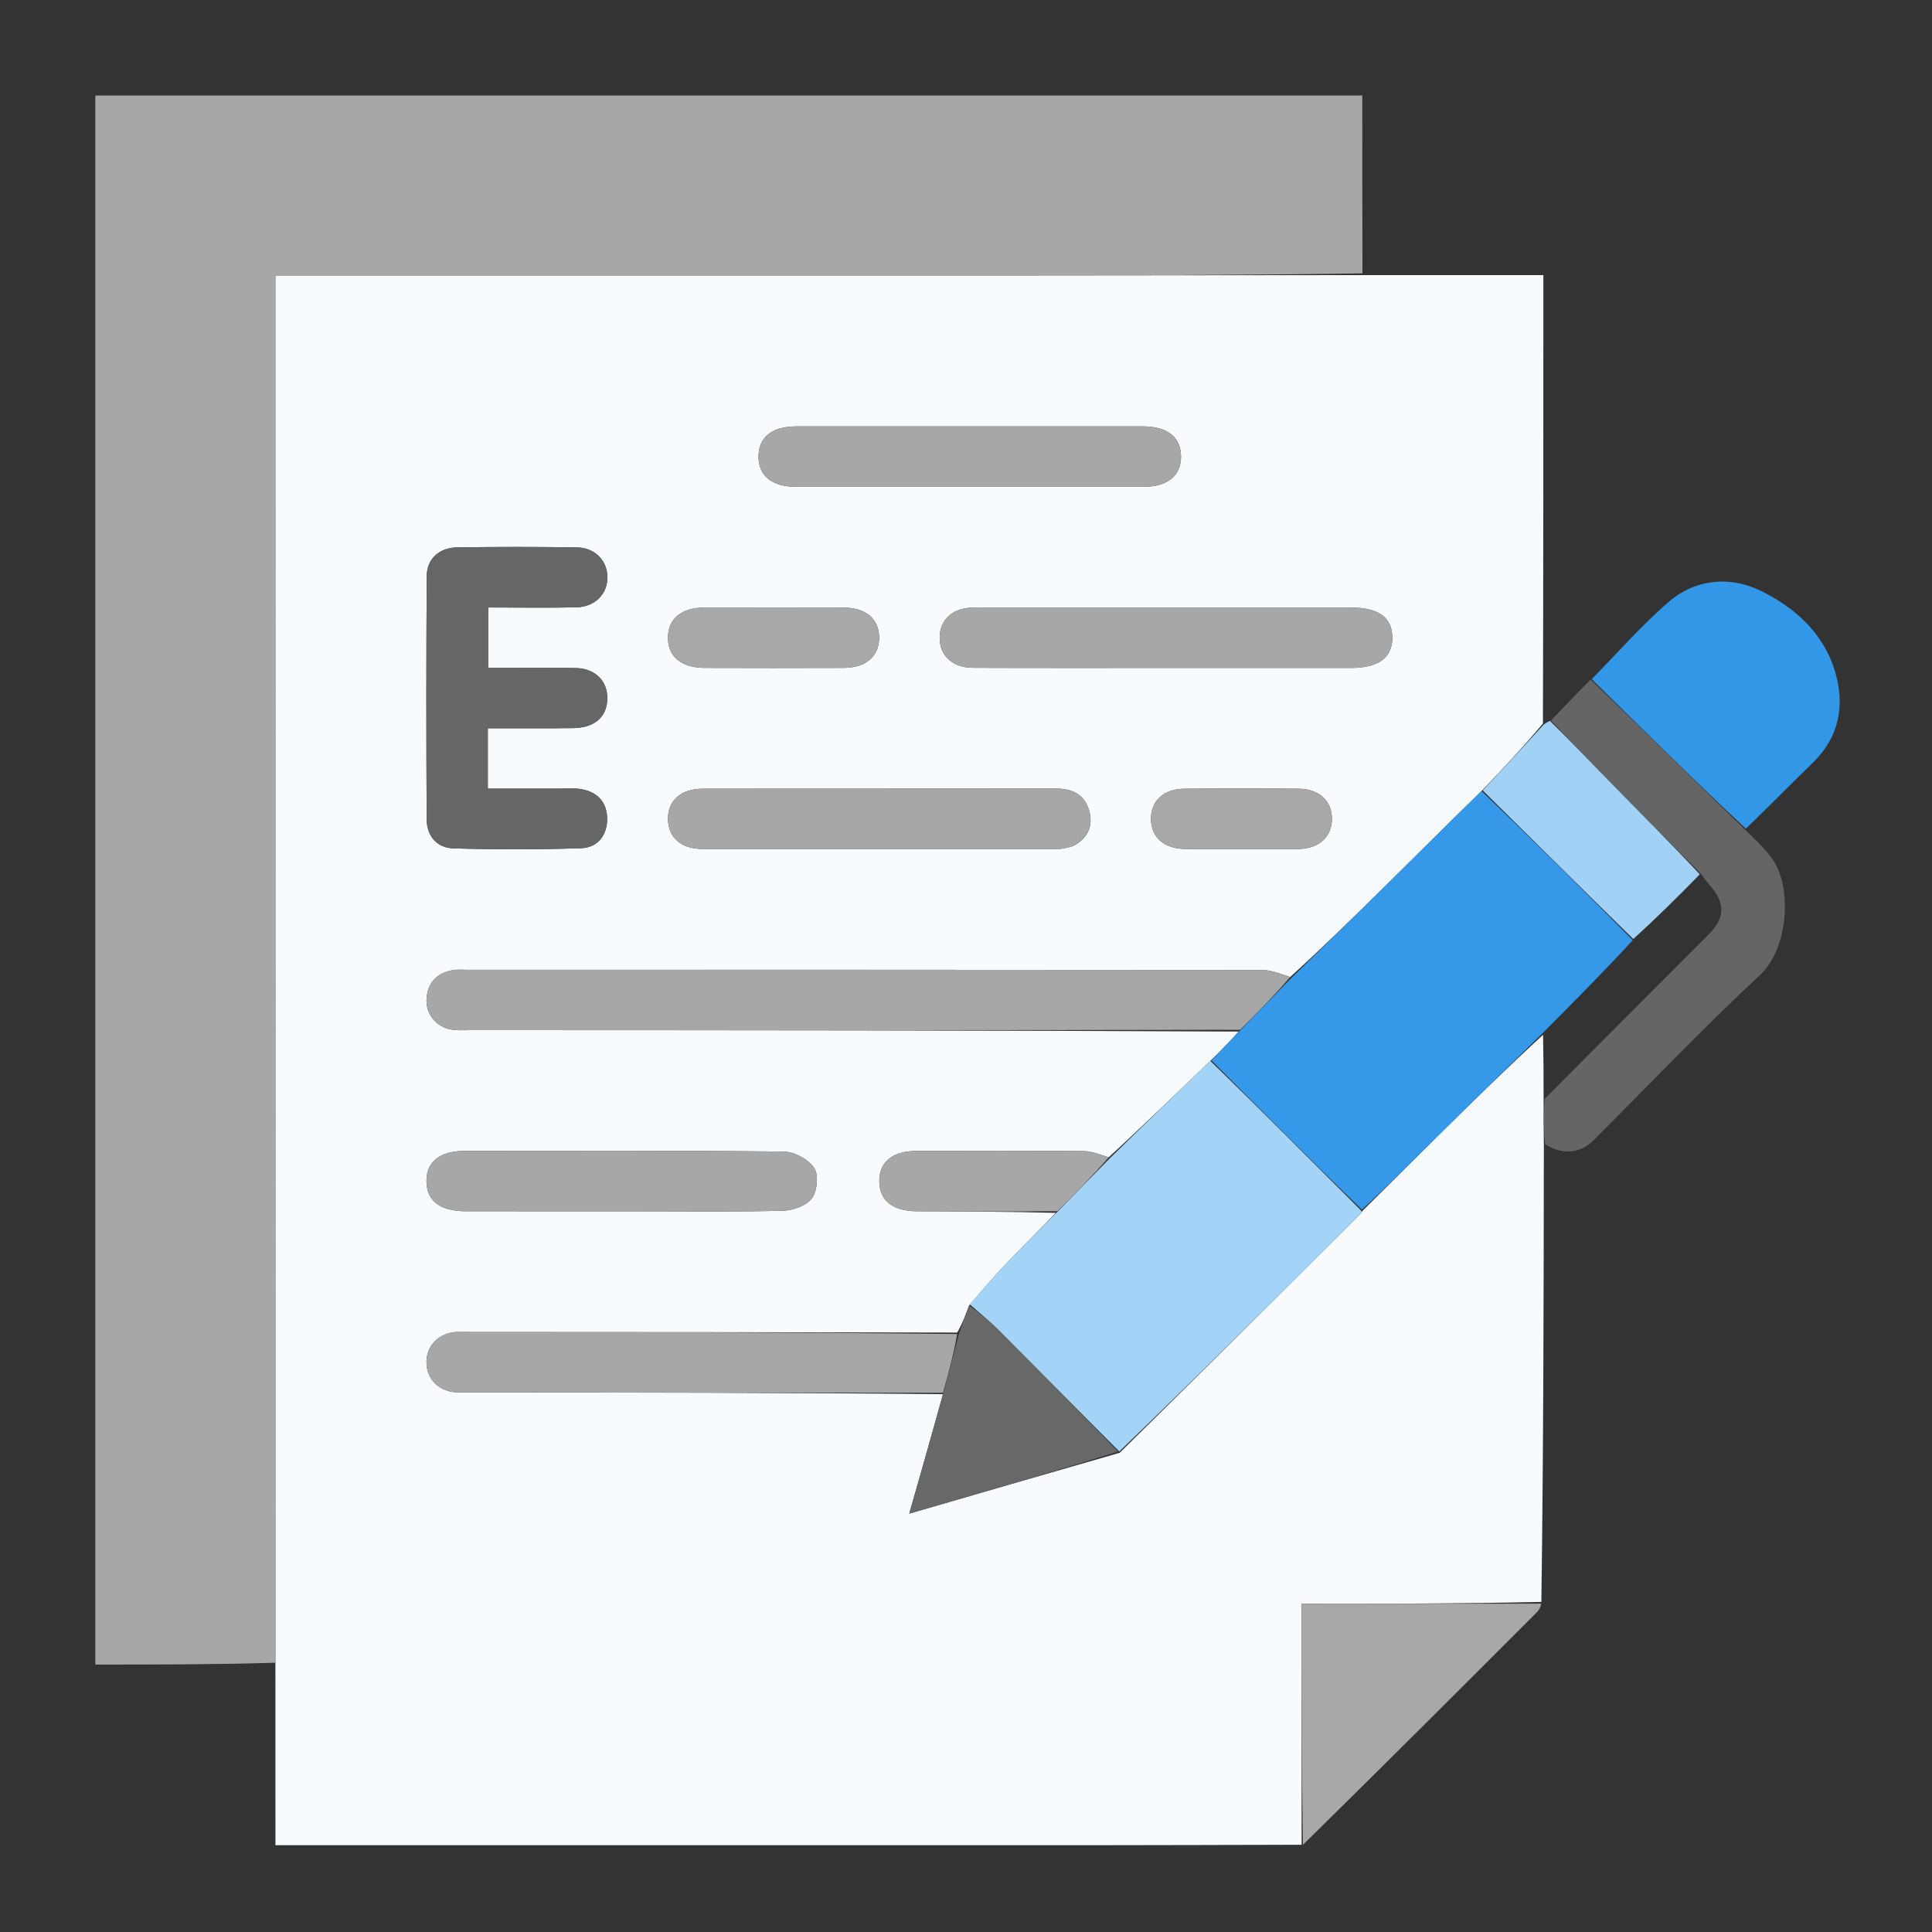<svg width="51" height="51" viewBox="0 0 51 51" fill="none" xmlns="http://www.w3.org/2000/svg">
<rect x="0" y="0" width="51" height="51" fill="#333333" stroke="none"/>
<g id="essay 2">
<path id="Vector" d="M34.359 48.697C32.451 48.701 30.543 48.708 28.634 48.709C21.714 48.71 14.793 48.709 7.873 48.709C7.692 48.709 7.512 48.709 7.271 48.709C7.271 47.137 7.271 45.584 7.27 43.938C7.269 31.668 7.269 19.49 7.269 7.271C7.54 7.271 7.737 7.271 7.933 7.271C14.025 7.271 20.118 7.273 26.21 7.271C29.464 7.27 32.718 7.265 35.971 7.262C37.544 7.262 39.116 7.262 40.741 7.262C40.741 11.207 40.741 15.116 40.729 19.1C40.192 19.739 39.666 20.302 39.108 20.881C38.218 21.751 37.36 22.606 36.498 23.457C35.696 24.248 34.889 25.034 34.058 25.791C33.795 25.706 33.559 25.607 33.322 25.606C26.323 25.598 19.325 25.6 12.326 25.6C12.193 25.6 12.057 25.587 11.929 25.613C11.524 25.695 11.288 25.947 11.26 26.364C11.234 26.762 11.513 27.111 11.914 27.178C12.076 27.205 12.245 27.193 12.41 27.193C19.177 27.195 25.944 27.197 32.697 27.231C32.449 27.507 32.216 27.75 31.95 28.005C31.044 28.869 30.169 29.723 29.267 30.55C29.032 30.476 28.827 30.389 28.621 30.387C27.145 30.375 25.668 30.379 24.191 30.382C23.56 30.383 23.207 30.676 23.211 31.183C23.215 31.689 23.566 31.971 24.203 31.974C25.43 31.98 26.658 31.984 27.871 32.017C27.429 32.478 26.994 32.903 26.575 33.343C26.239 33.695 25.922 34.065 25.581 34.463C25.482 34.726 25.398 34.955 25.267 35.176C20.875 35.166 16.529 35.164 12.184 35.162C12.118 35.162 12.051 35.159 11.985 35.167C11.55 35.219 11.252 35.548 11.258 35.969C11.263 36.389 11.564 36.709 12.005 36.751C12.153 36.765 12.304 36.756 12.453 36.756C16.599 36.759 20.746 36.762 24.892 36.803C24.604 37.849 24.316 38.857 24.002 39.956C25.898 39.406 27.711 38.88 29.557 38.35C31.706 36.236 33.823 34.126 35.94 32.014C35.95 32.004 35.95 31.983 35.982 31.948C36.71 31.229 37.409 30.526 38.114 29.83C38.982 28.973 39.856 28.121 40.733 27.316C40.744 27.902 40.749 28.439 40.747 29.018C40.745 29.436 40.749 29.814 40.754 30.192C40.749 34.206 40.744 38.221 40.688 42.286C38.56 42.335 36.483 42.335 34.359 42.335C34.359 44.503 34.359 46.6 34.359 48.697ZM14.682 19.225C14.947 19.212 15.224 19.244 15.472 19.175C15.868 19.063 16.062 18.756 16.027 18.339C15.993 17.929 15.666 17.643 15.203 17.635C14.429 17.622 13.655 17.631 12.887 17.631C12.887 17.065 12.887 16.561 12.887 16.036C13.685 16.036 14.448 16.048 15.21 16.032C15.711 16.022 16.044 15.674 16.034 15.221C16.023 14.789 15.699 14.456 15.223 14.449C14.177 14.434 13.131 14.435 12.085 14.448C11.6 14.454 11.269 14.744 11.265 15.205C11.251 17.346 11.252 19.488 11.263 21.63C11.266 22.069 11.536 22.382 11.966 22.395C13.094 22.428 14.224 22.43 15.352 22.389C15.779 22.373 16.034 22.045 16.027 21.604C16.021 21.163 15.759 20.899 15.329 20.829C15.134 20.798 14.931 20.819 14.732 20.818C14.11 20.817 13.487 20.818 12.877 20.818C12.877 20.248 12.877 19.756 12.877 19.225C13.464 19.225 14.025 19.225 14.682 19.225ZM35.011 16.037C32.008 16.037 29.006 16.037 26.003 16.037C25.887 16.037 25.771 16.033 25.655 16.038C25.14 16.059 24.812 16.362 24.805 16.82C24.796 17.295 25.137 17.626 25.677 17.628C27.502 17.635 29.327 17.631 31.151 17.631C32.661 17.631 34.17 17.632 35.68 17.631C36.395 17.63 36.761 17.353 36.754 16.822C36.746 16.295 36.388 16.038 35.657 16.037C35.474 16.037 35.291 16.037 35.011 16.037ZM28.316 22.337C28.712 22.135 28.87 21.807 28.748 21.388C28.624 20.964 28.295 20.815 27.865 20.816C24.761 20.821 21.657 20.816 18.553 20.82C17.971 20.821 17.623 21.138 17.633 21.631C17.642 22.106 17.98 22.41 18.536 22.41C21.673 22.414 24.81 22.412 27.947 22.41C28.045 22.41 28.143 22.385 28.316 22.337ZM26.148 11.256C24.439 11.256 22.731 11.254 21.022 11.256C20.383 11.257 20.032 11.537 20.023 12.039C20.015 12.547 20.37 12.848 20.996 12.849C24.064 12.851 27.133 12.851 30.201 12.849C30.828 12.848 31.183 12.548 31.176 12.041C31.168 11.538 30.816 11.258 30.178 11.256C28.868 11.254 27.557 11.256 26.148 11.256ZM16.884 31.975C18.144 31.975 19.405 31.993 20.665 31.96C20.932 31.953 21.287 31.829 21.432 31.633C21.574 31.441 21.615 31.011 21.491 30.828C21.337 30.602 20.967 30.402 20.689 30.399C17.886 30.369 15.083 30.38 12.28 30.381C11.609 30.381 11.249 30.669 11.258 31.191C11.266 31.706 11.622 31.974 12.306 31.974C13.799 31.976 15.292 31.975 16.884 31.975ZM18.985 16.037C18.853 16.037 18.72 16.035 18.587 16.037C17.99 16.045 17.644 16.327 17.633 16.814C17.62 17.32 17.978 17.628 18.598 17.63C19.825 17.634 21.051 17.635 22.278 17.63C22.863 17.627 23.211 17.319 23.207 16.827C23.203 16.337 22.857 16.041 22.265 16.038C21.204 16.034 20.143 16.037 18.985 16.037ZM33.516 22.413C33.781 22.412 34.046 22.42 34.311 22.41C34.824 22.393 35.152 22.086 35.16 21.629C35.169 21.154 34.829 20.826 34.289 20.821C33.278 20.812 32.267 20.812 31.256 20.821C30.715 20.825 30.376 21.151 30.383 21.626C30.389 22.101 30.727 22.404 31.279 22.41C31.991 22.418 32.704 22.413 33.516 22.413Z" fill="#F7FBFE"/>
<path id="Vector_2" d="M35.966 7.216C32.718 7.265 29.464 7.27 26.21 7.271C20.118 7.273 14.025 7.271 7.933 7.271C7.737 7.271 7.54 7.271 7.269 7.271C7.269 19.49 7.269 31.668 7.265 43.892C5.689 43.94 4.117 43.94 2.517 43.94C2.517 30.112 2.517 16.332 2.517 2.521C13.643 2.521 24.768 2.521 35.961 2.521C35.961 4.066 35.961 5.618 35.966 7.216Z" fill="#A7A7A7"/>
<path id="Vector_3" d="M42.018 17.927C42.693 17.242 43.327 16.511 44.053 15.886C44.755 15.281 45.662 15.202 46.462 15.588C47.365 16.022 48.137 16.71 48.44 17.723C48.703 18.606 48.561 19.445 47.86 20.128C47.278 20.695 46.709 21.275 46.086 21.875C44.699 20.576 43.358 19.251 42.018 17.927Z" fill="#3397E7"/>
<path id="Vector_4" d="M41.989 17.94C43.358 19.251 44.699 20.576 46.071 21.906C46.336 22.168 46.598 22.404 46.793 22.685C47.314 23.435 47.21 25.04 46.46 25.738C44.947 27.147 43.519 28.649 42.055 30.111C41.715 30.451 41.238 30.491 40.788 30.206C40.749 29.814 40.744 29.436 40.777 29.007C42.247 27.525 43.681 26.097 45.11 24.663C45.545 24.226 45.543 23.828 45.131 23.366C45.055 23.281 44.992 23.186 44.903 23.07C44.115 22.272 43.343 21.503 42.581 20.725C42.028 20.163 41.487 19.589 40.941 19.02C41.28 18.664 41.62 18.309 41.989 17.94Z" fill="#656565"/>
<path id="Vector_5" d="M34.394 48.699C34.359 46.6 34.359 44.503 34.359 42.335C36.483 42.335 38.56 42.335 40.683 42.332C40.676 42.406 40.635 42.494 40.57 42.559C38.524 44.608 36.475 46.653 34.394 48.699Z" fill="#A8A8A8"/>
<path id="Vector_6" d="M40.914 19.029C41.487 19.589 42.028 20.163 42.581 20.725C43.343 21.503 44.115 22.272 44.87 23.08C44.286 23.678 43.716 24.241 43.115 24.788C41.77 23.47 40.455 22.167 39.14 20.864C39.666 20.302 40.192 19.739 40.732 19.146C40.794 19.09 40.84 19.064 40.914 19.029Z" fill="#A1D2F6"/>
<path id="Vector_7" d="M39.108 20.881C40.455 22.167 41.77 23.47 43.101 24.819C42.32 25.666 41.524 26.467 40.727 27.267C39.856 28.121 38.982 28.973 38.114 29.83C37.408 30.526 36.71 31.229 35.953 31.932C34.593 30.622 33.288 29.308 31.982 27.994C32.216 27.75 32.449 27.507 32.724 27.215C33.204 26.719 33.644 26.27 34.084 25.822C34.889 25.034 35.696 24.248 36.498 23.457C37.36 22.606 38.218 21.751 39.108 20.881Z" fill="#3598E8"/>
<path id="Vector_8" d="M31.95 28.005C33.288 29.308 34.593 30.622 35.927 31.952C35.95 31.983 35.95 32.004 35.94 32.014C33.823 34.126 31.706 36.236 29.547 38.316C28.458 37.228 27.416 36.168 26.365 35.116C26.122 34.873 25.853 34.656 25.596 34.428C25.922 34.065 26.239 33.695 26.575 33.343C26.994 32.903 27.429 32.478 27.901 32.001C28.396 31.497 28.845 31.037 29.295 30.577C30.169 29.723 31.044 28.869 31.95 28.005Z" fill="#A3D4F7"/>
<path id="Vector_9" d="M34.058 25.791C33.644 26.27 33.204 26.719 32.737 27.183C25.944 27.197 19.177 27.195 12.41 27.193C12.245 27.193 12.076 27.205 11.914 27.178C11.513 27.111 11.234 26.762 11.26 26.364C11.288 25.947 11.523 25.695 11.929 25.613C12.057 25.587 12.193 25.6 12.326 25.6C19.325 25.6 26.323 25.598 33.322 25.606C33.559 25.607 33.795 25.706 34.058 25.791Z" fill="#A7A7A7"/>
<path id="Vector_10" d="M14.634 19.225C14.025 19.225 13.464 19.225 12.877 19.225C12.877 19.756 12.877 20.248 12.877 20.818C13.487 20.818 14.11 20.817 14.732 20.818C14.931 20.819 15.134 20.798 15.329 20.829C15.759 20.899 16.021 21.163 16.027 21.604C16.034 22.045 15.779 22.373 15.352 22.389C14.224 22.43 13.094 22.428 11.966 22.395C11.536 22.382 11.266 22.069 11.263 21.63C11.252 19.488 11.251 17.347 11.265 15.205C11.269 14.744 11.6 14.454 12.085 14.448C13.131 14.435 14.177 14.434 15.223 14.449C15.699 14.456 16.023 14.789 16.034 15.221C16.044 15.674 15.711 16.022 15.21 16.032C14.448 16.048 13.686 16.036 12.887 16.036C12.887 16.561 12.887 17.065 12.887 17.631C13.655 17.631 14.429 17.622 15.203 17.635C15.666 17.643 15.993 17.929 16.027 18.339C16.062 18.756 15.868 19.063 15.472 19.175C15.224 19.244 14.947 19.212 14.634 19.225Z" fill="#666666"/>
<path id="Vector_11" d="M24.892 36.766C20.746 36.762 16.599 36.759 12.453 36.756C12.304 36.756 12.153 36.765 12.005 36.751C11.564 36.709 11.263 36.389 11.258 35.969C11.252 35.548 11.55 35.219 11.985 35.167C12.051 35.159 12.118 35.162 12.184 35.162C16.529 35.164 20.875 35.166 25.266 35.215C25.172 35.763 25.032 36.264 24.892 36.766Z" fill="#A7A7A7"/>
<path id="Vector_12" d="M35.06 16.037C35.291 16.037 35.474 16.037 35.657 16.037C36.388 16.038 36.746 16.295 36.754 16.822C36.761 17.353 36.395 17.63 35.68 17.631C34.17 17.632 32.661 17.631 31.151 17.631C29.326 17.631 27.502 17.635 25.677 17.628C25.137 17.626 24.796 17.295 24.805 16.82C24.812 16.362 25.14 16.059 25.655 16.038C25.771 16.033 25.887 16.037 26.003 16.037C29.006 16.037 32.008 16.037 35.06 16.037Z" fill="#A7A7A7"/>
<path id="Vector_13" d="M28.279 22.354C28.143 22.385 28.045 22.41 27.947 22.41C24.81 22.412 21.673 22.414 18.536 22.41C17.98 22.41 17.642 22.106 17.633 21.631C17.623 21.138 17.971 20.821 18.553 20.82C21.657 20.816 24.761 20.821 27.865 20.816C28.295 20.815 28.624 20.964 28.748 21.388C28.87 21.807 28.712 22.135 28.279 22.354Z" fill="#A7A7A7"/>
<path id="Vector_14" d="M26.197 11.256C27.557 11.256 28.868 11.254 30.178 11.256C30.816 11.258 31.168 11.538 31.176 12.041C31.183 12.548 30.828 12.848 30.201 12.849C27.133 12.851 24.064 12.851 20.996 12.849C20.37 12.848 20.015 12.547 20.023 12.039C20.032 11.537 20.383 11.257 21.022 11.256C22.731 11.254 24.439 11.256 26.197 11.256Z" fill="#A7A7A7"/>
<path id="Vector_15" d="M16.834 31.975C15.292 31.975 13.799 31.976 12.306 31.974C11.622 31.974 11.266 31.706 11.258 31.191C11.249 30.669 11.609 30.381 12.28 30.381C15.083 30.38 17.886 30.369 20.689 30.399C20.967 30.402 21.337 30.602 21.491 30.828C21.615 31.011 21.574 31.441 21.432 31.633C21.287 31.829 20.932 31.953 20.665 31.96C19.405 31.993 18.144 31.975 16.834 31.975Z" fill="#A7A7A7"/>
<path id="Vector_16" d="M24.892 36.803C25.032 36.264 25.172 35.763 25.313 35.223C25.398 34.955 25.482 34.726 25.581 34.463C25.853 34.656 26.122 34.873 26.365 35.116C27.415 36.168 28.458 37.228 29.514 38.319C27.711 38.88 25.898 39.406 24.002 39.956C24.316 38.857 24.604 37.849 24.892 36.803Z" fill="#676868"/>
<path id="Vector_17" d="M29.266 30.55C28.845 31.037 28.396 31.497 27.916 31.972C26.658 31.984 25.43 31.98 24.203 31.974C23.565 31.971 23.214 31.689 23.211 31.183C23.207 30.676 23.56 30.383 24.191 30.382C25.668 30.379 27.144 30.375 28.621 30.387C28.827 30.389 29.032 30.476 29.266 30.55Z" fill="#A7A7A7"/>
<path id="Vector_18" d="M19.034 16.037C20.143 16.037 21.204 16.034 22.265 16.038C22.857 16.041 23.203 16.337 23.207 16.827C23.211 17.319 22.863 17.627 22.278 17.63C21.051 17.635 19.824 17.634 18.598 17.63C17.978 17.628 17.62 17.32 17.632 16.814C17.644 16.327 17.99 16.045 18.587 16.037C18.72 16.035 18.852 16.037 19.034 16.037Z" fill="#A8A8A8"/>
<path id="Vector_19" d="M33.466 22.413C32.704 22.413 31.991 22.418 31.279 22.41C30.727 22.404 30.389 22.101 30.382 21.626C30.376 21.151 30.715 20.825 31.256 20.821C32.267 20.812 33.278 20.812 34.289 20.821C34.829 20.826 35.169 21.154 35.16 21.629C35.152 22.086 34.824 22.393 34.311 22.41C34.046 22.42 33.781 22.412 33.466 22.413Z" fill="#A8A8A8"/>
</g>
</svg>
